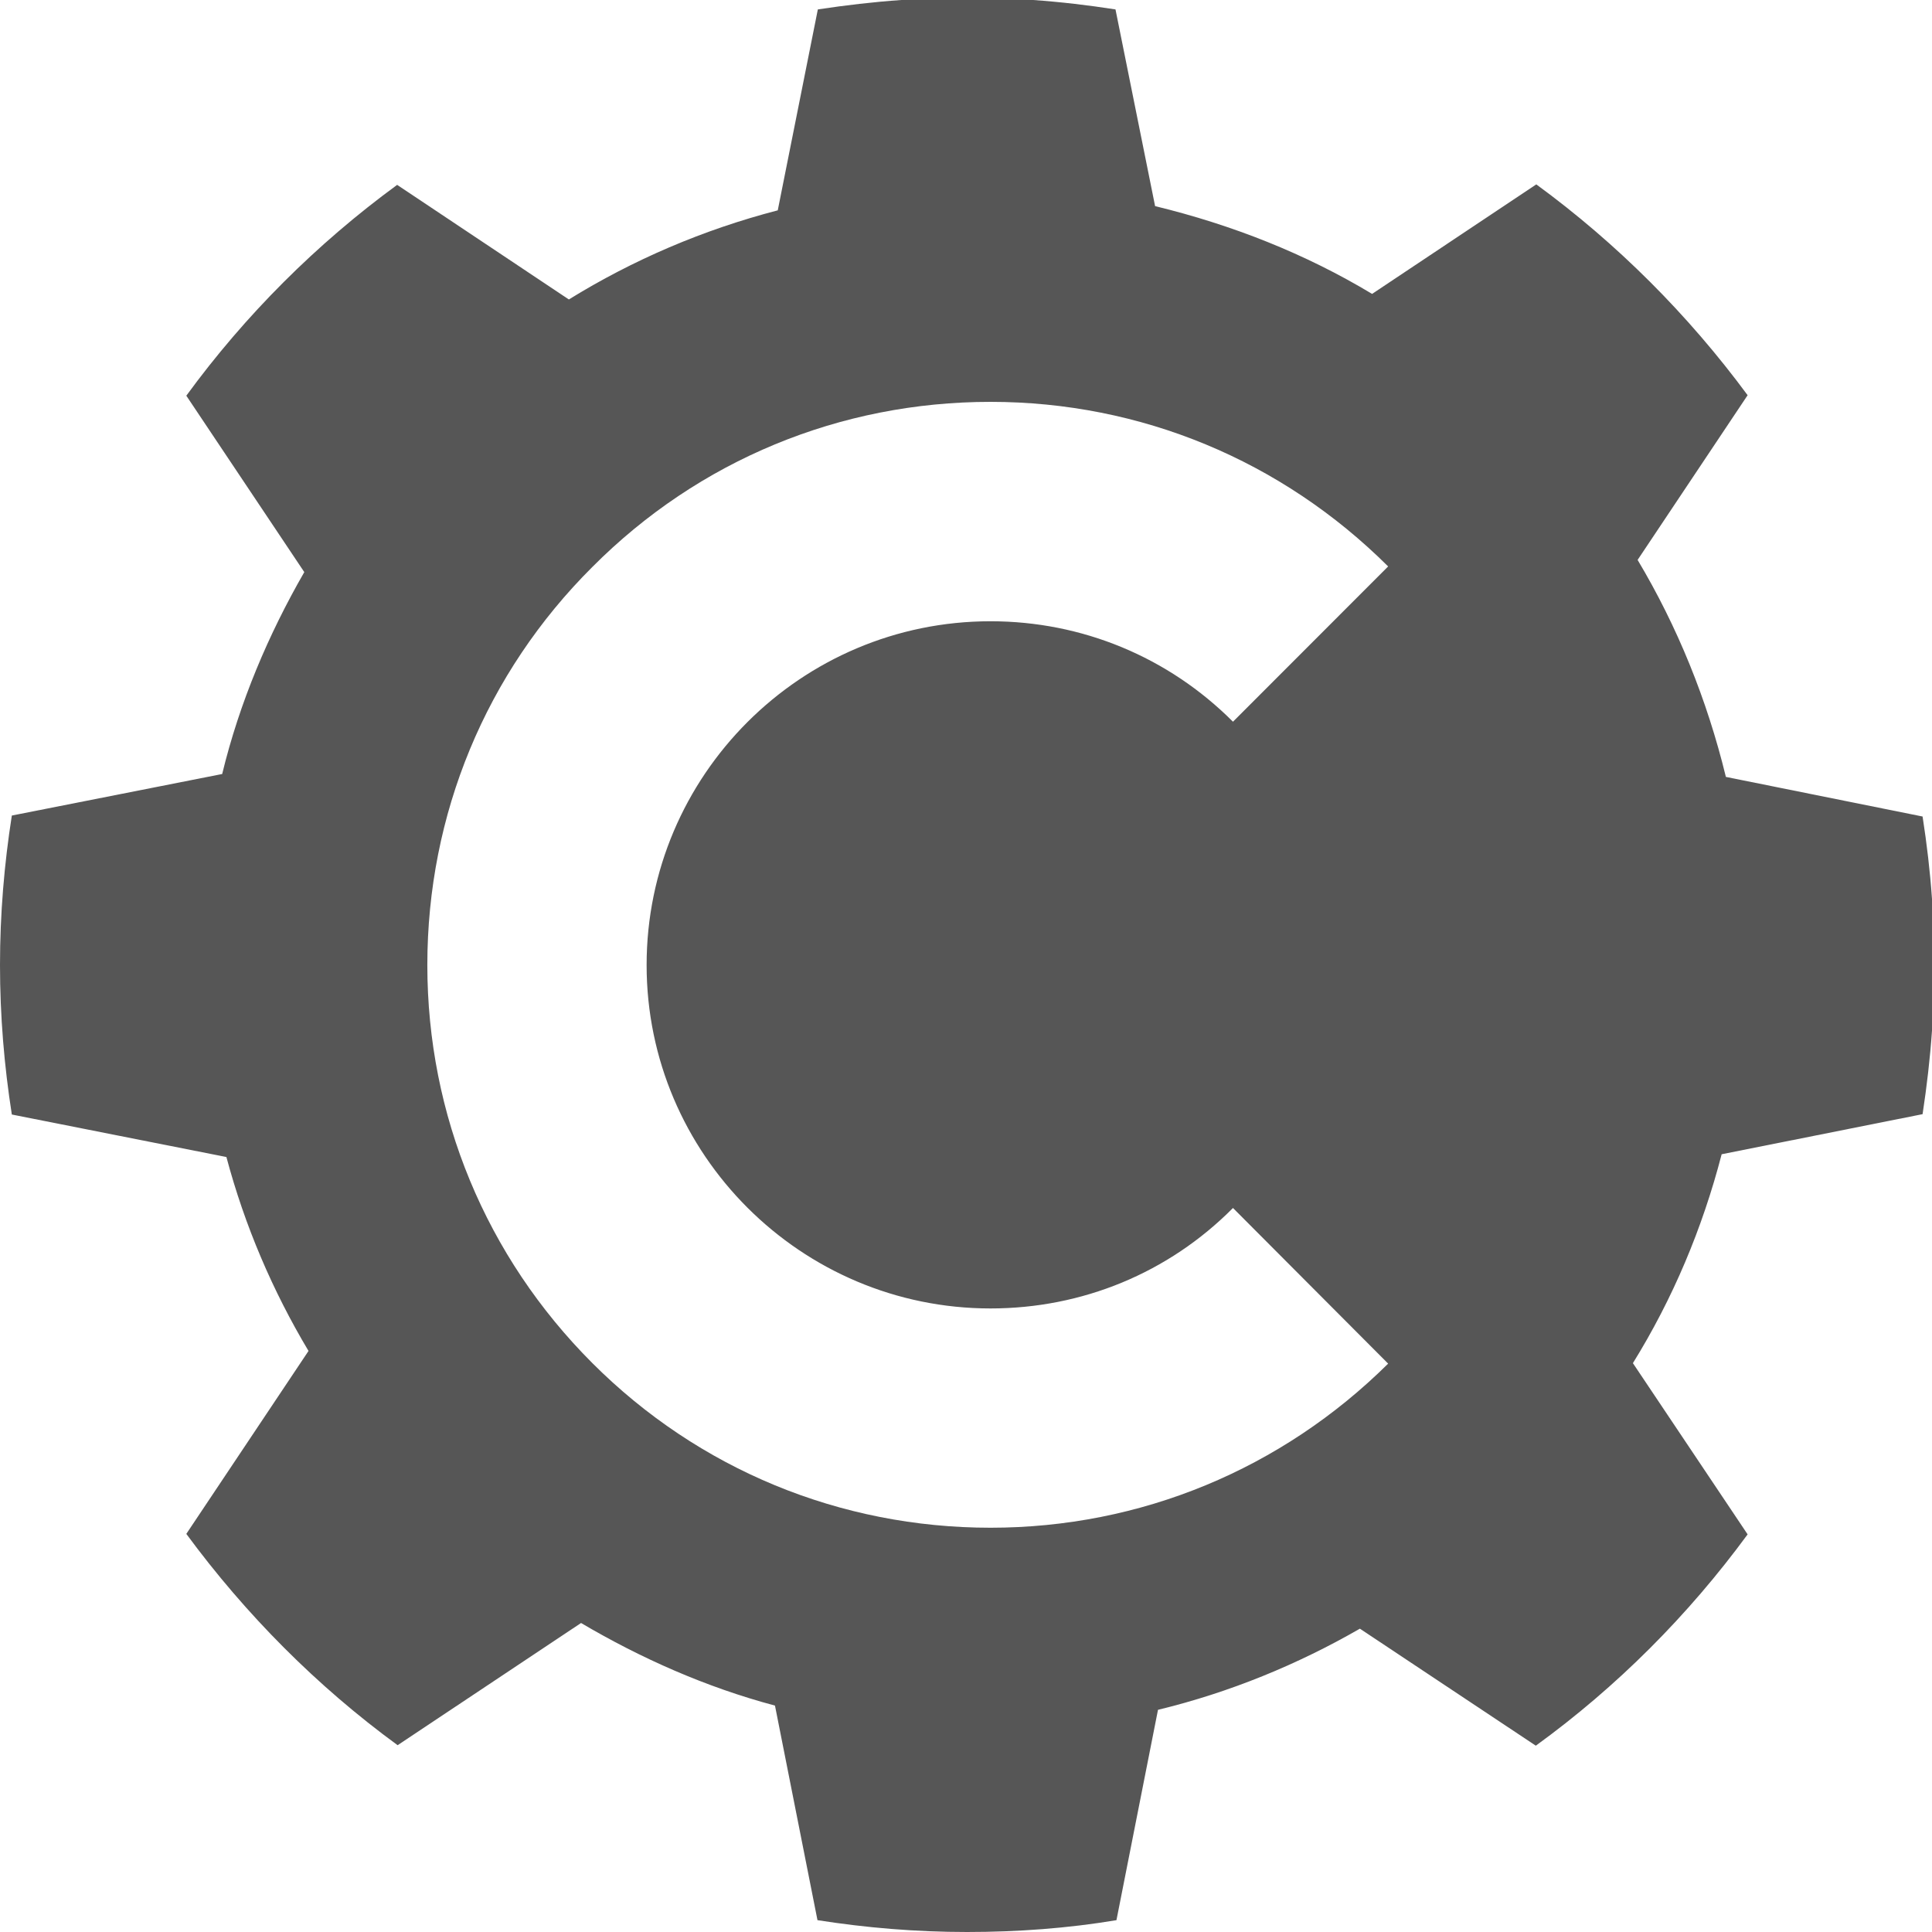 
<svg xmlns="http://www.w3.org/2000/svg" xmlns:xlink="http://www.w3.org/1999/xlink" width="16px" height="16px" viewBox="0 0 16 16" version="1.1">
<g id="surface1">
<path style=" stroke:none;fill-rule:nonzero;fill:#565656;fill-opacity:1;" d="M 7.465 0 C 7.234 0.016 7.004 0.043 6.773 0.078 L 6.441 1.742 C 5.824 1.902 5.242 2.152 4.711 2.48 L 3.289 1.531 C 2.621 2.02 2.031 2.609 1.543 3.277 L 2.52 4.738 C 2.223 5.254 1.984 5.816 1.84 6.41 L 0.098 6.754 C 0.035 7.156 0 7.57 0 7.992 C 0 8.414 0.035 8.828 0.098 9.23 L 1.875 9.582 C 2.027 10.152 2.258 10.691 2.555 11.188 L 1.543 12.703 C 2.035 13.371 2.625 13.965 3.293 14.453 L 4.812 13.441 C 5.309 13.734 5.848 13.973 6.418 14.125 L 6.77 15.902 C 7.172 15.965 7.586 16 8.008 16 C 8.43 16 8.844 15.969 9.246 15.902 L 9.59 14.16 C 10.184 14.016 10.746 13.785 11.262 13.488 L 12.719 14.457 C 13.391 13.969 13.98 13.379 14.473 12.707 L 13.523 11.289 C 13.852 10.758 14.098 10.176 14.258 9.559 L 15.922 9.227 C 15.957 8.996 15.984 8.766 16 8.535 L 16 7.445 C 15.984 7.215 15.957 6.988 15.922 6.762 L 14.293 6.434 C 14.137 5.793 13.891 5.188 13.562 4.637 L 14.473 3.273 C 13.98 2.605 13.391 2.016 12.723 1.527 L 11.363 2.434 C 10.812 2.102 10.207 1.863 9.566 1.707 L 9.238 0.078 C 9.012 0.043 8.785 0.016 8.555 0 Z M 8.203 3.328 C 9.445 3.328 10.613 3.812 11.496 4.691 L 10.211 5.977 C 9.676 5.441 8.961 5.145 8.203 5.145 C 6.633 5.145 5.355 6.422 5.355 7.992 C 5.355 9.559 6.633 10.836 8.203 10.836 C 8.961 10.836 9.676 10.543 10.211 10.004 L 11.496 11.293 C 10.613 12.168 9.445 12.652 8.203 12.652 C 6.957 12.652 5.785 12.168 4.906 11.289 C 4.023 10.406 3.539 9.234 3.539 7.992 C 3.539 6.746 4.023 5.574 4.906 4.695 C 5.785 3.812 6.957 3.328 8.203 3.328 Z M 8.203 3.328 "/>
</g>
</svg>
